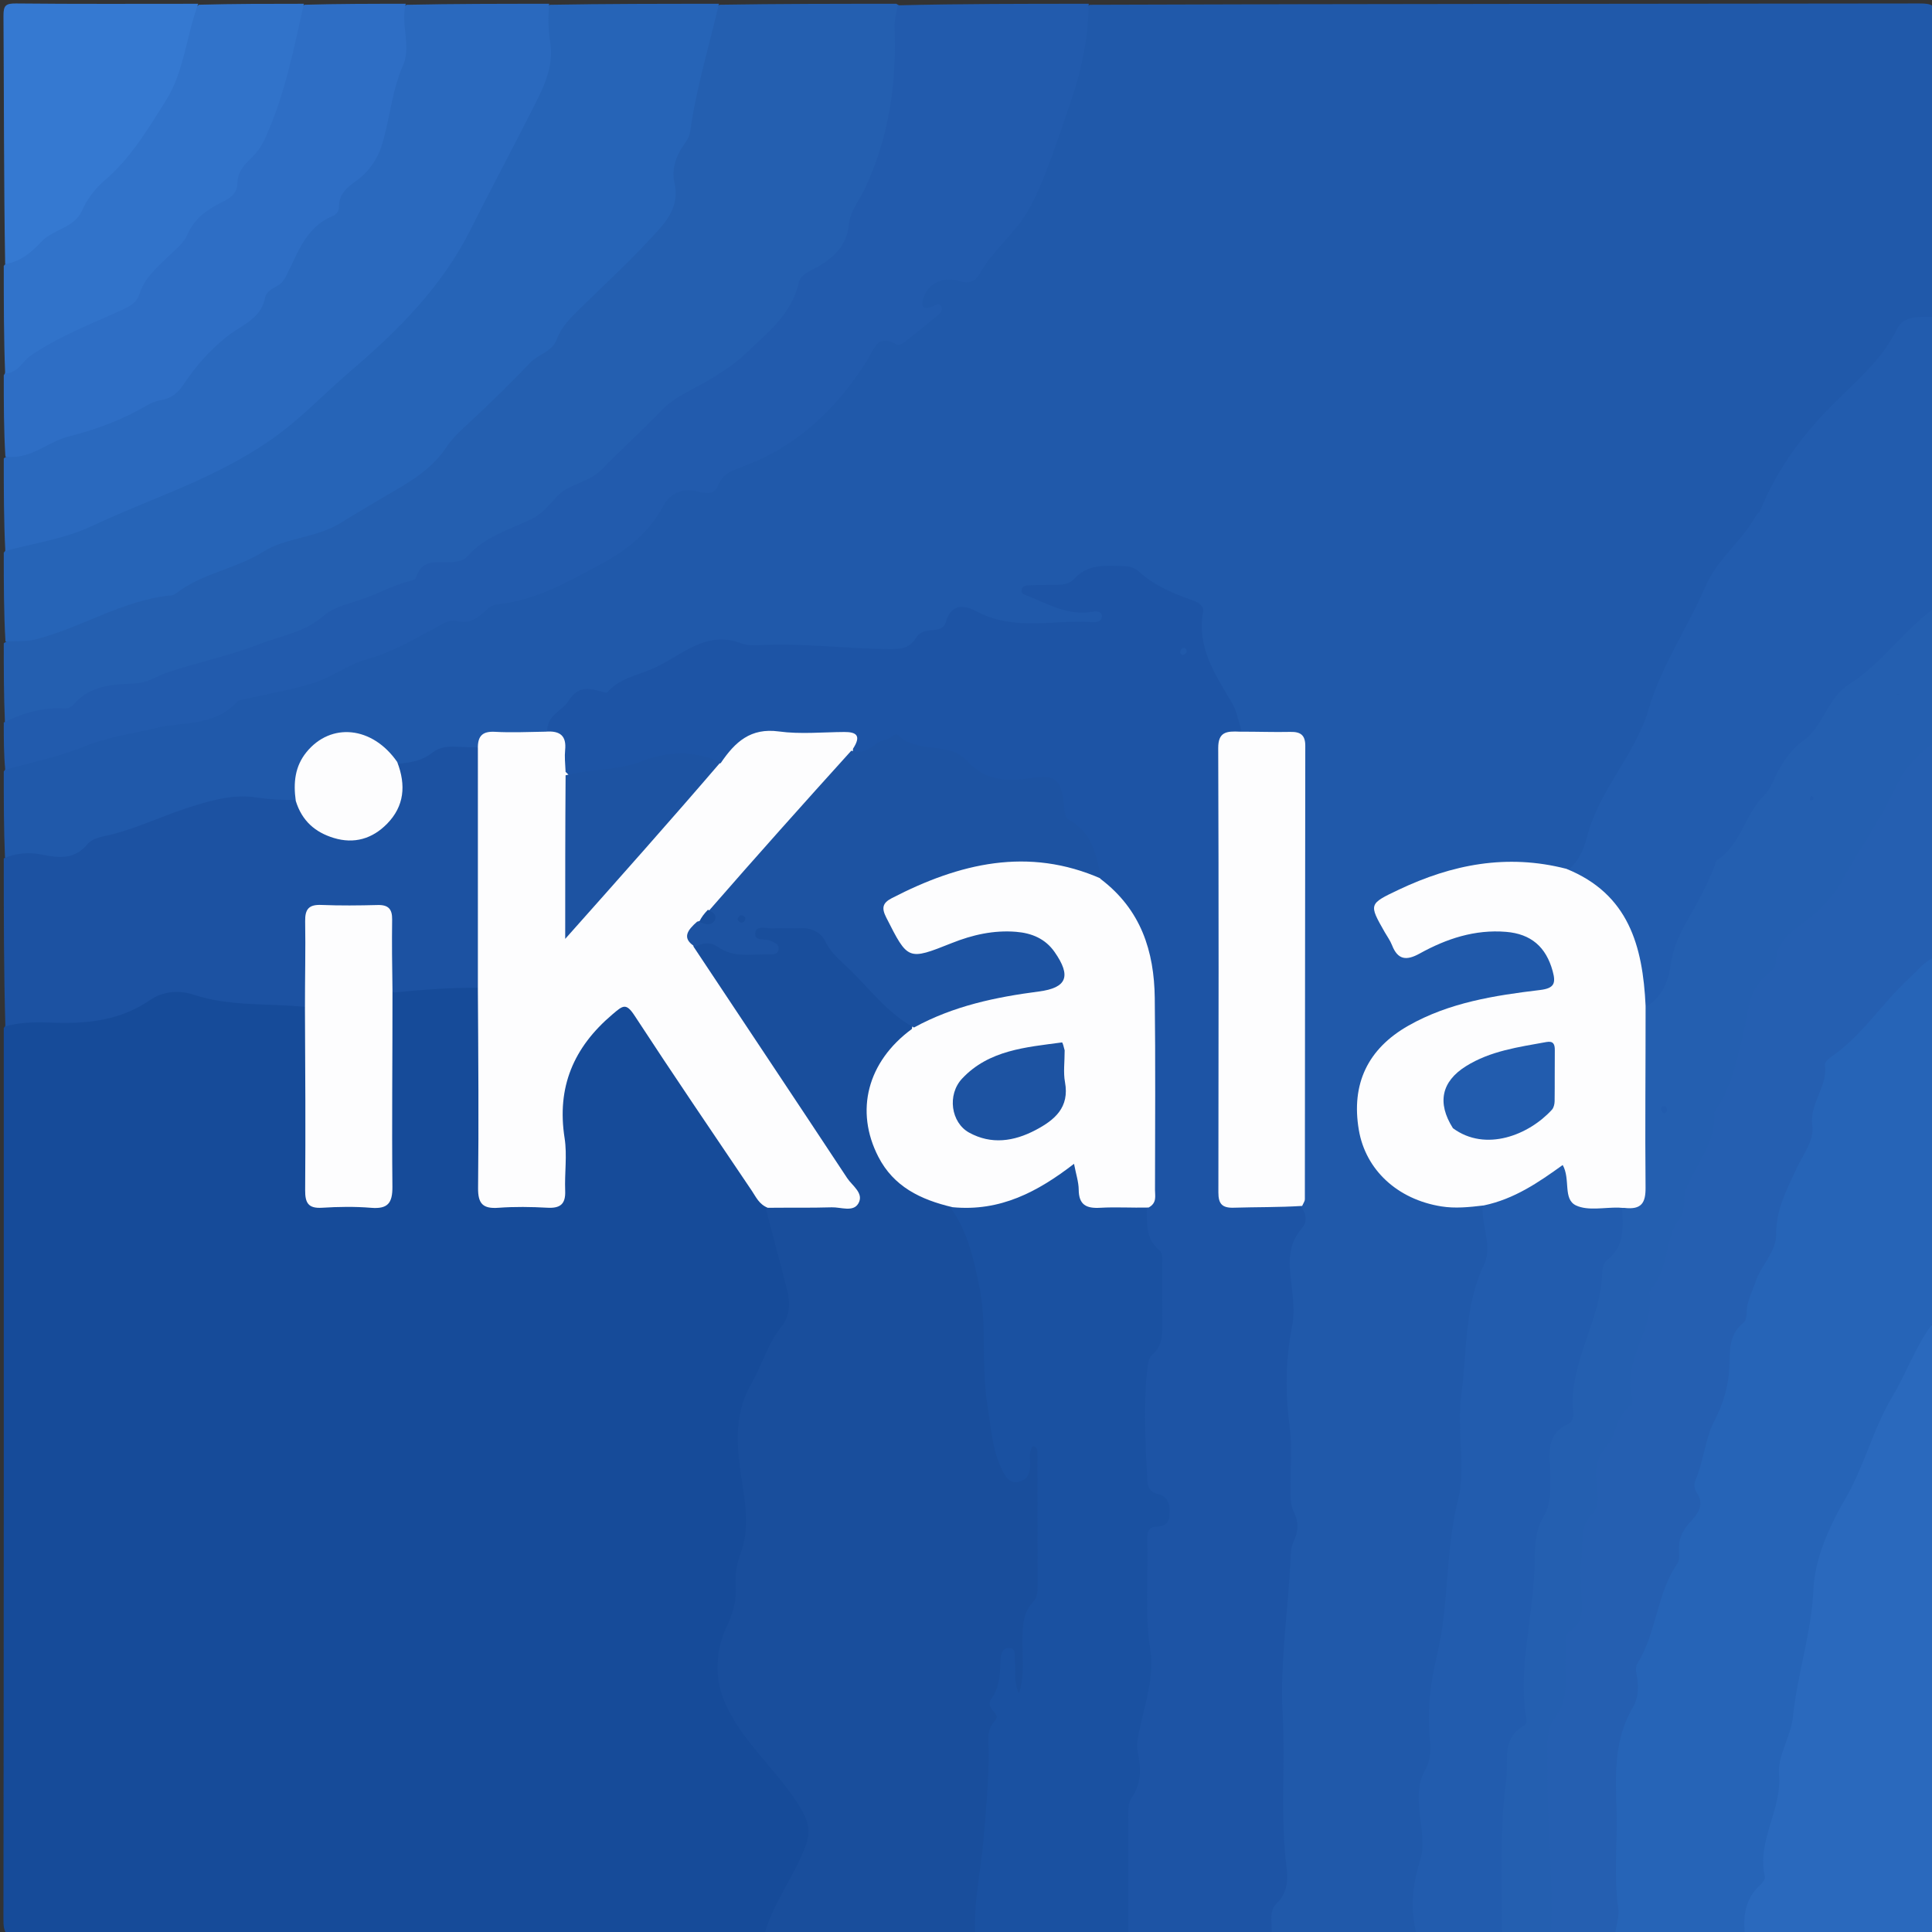<svg version="1.1" id="Layer_1" xmlns="http://www.w3.org/2000/svg" xmlns:xlink="http://www.w3.org/1999/xlink" x="0px" y="0px"
	 width="100%" viewBox="0 0 512 512" enable-background="new 0 0 512 512" xml:space="preserve">
<rect x="0" y="0" width="512" height="512" fill="#333333" stroke="none"/>
<path fill="#2059AA" opacity="1" stroke="none" 
	d="
M375.306,512.672 
	C362.646,513 350.292,513 337.469,513 
	C334.009,510.075 334.095,506.61 336.134,503.484 
	C338.397,500.014 338.746,496.423 338.441,492.532 
	C336.789,471.452 337.179,450.308 338.186,429.264 
	C338.549,421.68 338.726,413.706 340.828,406.141 
	C341.675,403.092 339.692,400.31 339.77,397.314 
	C340.04,387.003 338.95,376.741 338.66,366.451 
	C338.538,362.123 338.545,357.766 339.657,353.563 
	C341.151,347.912 340.091,342.273 339.544,336.719 
	C338.951,330.691 342.262,325.92 343.47,320.043 
	C343.826,281.224 343.58,242.866 343.597,204.509 
	C343.6,197.793 342.402,196.663 335.848,196.361 
	C334.023,196.277 332.196,196.247 329.977,195.83 
	C327.241,193.719 325.87,191.099 324.752,188.338 
	C324.064,186.638 323.603,184.705 322.399,183.407 
	C317.666,178.302 316.329,172.215 316.561,165.527 
	C316.621,163.775 315.822,162.398 314.153,161.48 
	C309.262,158.792 304.233,156.396 299.474,153.401 
	C296.077,151.263 291.632,151.508 288.091,153.965 
	C285.138,156.014 282.221,157.665 277.851,156.999 
	C281.264,160.315 284.913,159.446 288.27,159.765 
	C290.608,159.988 293.439,159.952 293.586,163.033 
	C293.738,166.228 291.122,167.062 288.426,167.157 
	C280.943,167.422 273.459,167.387 265.974,167.157 
	C263.364,167.077 261.257,165.643 258.963,164.711 
	C257.017,163.92 255.227,163.573 253.443,165.256 
	C245.556,172.698 236.23,175.926 225.465,174.109 
	C218.338,172.905 211.196,173.52 204.061,173.313 
	C200.416,173.206 196.746,173.486 193.243,172.018 
	C191.837,171.428 190.11,171.285 188.863,172.09 
	C184.28,175.047 179.049,176.771 174.203,179.052 
	C168.833,181.58 164.09,185.885 157.141,185.69 
	C152.148,185.55 148.74,190.233 145.718,194.743 
	C142.411,196.953 138.997,196.142 135.732,196.312 
	C133.046,196.452 130.372,196.4 128.06,198.918 
	C122.428,200.776 116.5,200.028 111.753,203.752 
	C110.688,204.587 108.864,204.094 107.012,203.636 
	C104.359,203.569 103.098,201.997 101.697,200.552 
	C98.179,196.921 93.917,195.348 88.998,196.919 
	C83.941,198.534 81.115,202.241 80.337,207.49 
	C80.071,209.287 80.116,211.174 78.465,212.902 
	C75.363,214.716 72.329,214.404 69.394,213.983 
	C62.246,212.956 55.721,214.888 49.056,217.198 
	C43.903,218.984 38.879,221.18 33.635,222.644 
	C29.292,223.857 24.905,224.697 21.623,228.176 
	C20.949,228.89 19.833,229.002 18.819,229.06 
	C13.017,229.391 7.29,228.875 1.317,227.274 
	C1,219.646 1,212.292 1,204.469 
	C2.901,201.523 5.526,200.462 8.419,199.355 
	C18.485,195.503 29.172,193.986 39.425,190.808 
	C43.76,189.465 48.876,189.969 53.539,188.748 
	C54.992,188.367 56.705,188.353 57.744,187.314 
	C62.681,182.377 69.278,181.983 75.504,180.607 
	C82.048,179.16 88.152,176.735 94.051,173.529 
	C98.349,171.194 103.263,170.279 107.718,168.013 
	C112.91,165.373 118.543,163.416 124.056,161.415 
	C134.847,157.499 146.185,154.516 156.225,148.649 
	C162.837,144.785 169.047,140.375 173.248,133.654 
	C175.56,129.955 178.743,127.352 183.52,127.837 
	C186.233,128.113 188.095,127.102 189.963,125.007 
	C192.912,121.702 197.365,120.397 201.308,118.953 
	C209.909,115.805 215.19,108.901 221.405,103.001 
	C224.58,99.985 227.076,96.447 228.779,92.415 
	C230.048,89.411 232.318,87.867 235.406,88.145 
	C238.003,88.378 239.846,87.318 241.82,86.007 
	C243.391,84.965 243.974,84.104 243.407,81.978 
	C241.807,75.976 246.682,70.662 252.88,71.594 
	C255.319,71.96 256.623,71.324 258.44,69.621 
	C263.575,64.808 267.321,58.993 271.262,53.316 
	C273.505,50.084 274.976,46.013 275.869,42.543 
	C278.504,32.3 284.266,23.089 285.196,12.253 
	C285.495,8.772 285.907,4.633 288.746,1.265 
	C362.229,1 435.457,1.026 508.686,0.918 
	C512.098,0.912 513.152,1.374 513.118,5.175 
	C512.893,31.136 513,57.1 513,83.531 
	C512.641,84.347 512.321,84.922 511.908,84.997 
	C504.884,86.261 502.39,92.096 499.407,97.388 
	C497.972,99.934 495.828,101.876 493.608,103.485 
	C486.639,108.535 480.802,114.436 477.333,122.438 
	C476.657,123.999 475.492,125.208 474.306,126.372 
	C471.689,128.941 469.888,131.764 468.518,135.366 
	C466.927,139.548 464.103,143.69 460.722,146.721 
	C456.167,150.804 454.298,156.313 451.427,161.258 
	C447.956,167.237 446.066,174.036 441.943,179.754 
	C439.579,183.033 439.898,187.37 438.41,191.106 
	C435.51,198.388 430.966,204.703 427.143,211.433 
	C426.123,213.227 425.658,215.044 425.037,216.921 
	C423.28,222.235 421.881,227.824 416.496,231.462 
	C414.179,232.379 412.234,231.97 410.264,231.551 
	C396.93,228.71 384.505,231.924 372.5,237.456 
	C367.187,239.904 366.72,241.047 368.422,244.72 
	C371.338,251.016 372.741,251.686 378.111,249.291 
	C384.878,246.273 391.821,244.196 399.37,244.792 
	C406.347,245.343 411.183,249.124 413.191,255.821 
	C414.731,260.959 413.368,263.327 408.051,264.295 
	C398.225,266.085 388.379,267.72 379,271.375 
	C367.735,275.763 362.191,283.632 362.317,295.349 
	C362.45,307.699 371.624,316.846 384.592,317.672 
	C387.682,317.869 390.987,317.072 393.998,319.621 
	C396.713,326.584 397.441,333.186 393.893,339.708 
	C392.15,342.914 392.459,346.504 392.003,349.945 
	C390.409,361.954 388.41,373.947 389.366,386.128 
	C390.186,396.573 386.669,406.504 385.932,416.767 
	C385.694,420.082 385.339,423.388 385.334,426.715 
	C385.329,430.066 384.334,433.221 383.74,436.46 
	C382.403,443.753 382.087,451.231 381.446,458.636 
	C381.044,463.282 380.887,467.818 379.195,472.315 
	C377.534,476.732 378.176,481.523 378.843,486.152 
	C379.373,489.838 379.402,493.414 377.865,496.924 
	C376.428,500.201 376.137,503.691 376.599,507.214 
	C376.842,509.07 377.146,510.863 375.306,512.672 
z"/>
<path fill="#164B99" opacity="1" stroke="none" 
	d="
M202.304,512.733 
	C136.398,513 70.797,512.958 5.195,513.11 
	C1.452,513.118 0.908,512.169 0.913,508.703 
	C1.026,430.115 1,351.526 1,272.469 
	C2.811,269.451 5.344,268.67 8.376,268.69 
	C12.372,268.717 16.373,268.754 20.368,268.613 
	C25.76,268.422 31.02,267.506 35.609,264.486 
	C41.609,260.538 48.07,259.81 54.731,261.868 
	C59.769,263.425 64.836,263.687 70.006,263.739 
	C73.856,263.777 77.626,264.435 81.554,266.267 
	C83.703,268.861 83.281,271.619 83.309,274.226 
	C83.432,285.695 83.322,297.165 83.373,308.635 
	C83.41,316.858 84.259,317.655 92.635,317.629 
	C93.133,317.627 93.632,317.629 94.131,317.616 
	C100.333,317.45 101.55,316.261 101.604,309.777 
	C101.705,297.809 101.575,285.84 101.672,273.872 
	C101.701,270.254 101.123,266.543 103.009,262.701 
	C110.564,259.066 118.098,259.102 126.164,260.557 
	C129.784,262.382 129.22,265.488 129.25,268.214 
	C129.403,281.872 129.284,295.531 129.325,309.189 
	C129.35,317.291 129.727,317.65 137.78,317.678 
	C147.492,317.712 147.655,317.554 147.681,308.047 
	C147.7,301.218 147.755,294.388 147.677,287.56 
	C147.63,283.493 148.636,280.085 151.836,277.36 
	C154.887,274.761 156.87,271.171 159.806,268.428 
	C164.688,263.867 167.1,264.053 170.961,269.658 
	C180.879,284.055 190.675,298.535 200.297,313.132 
	C201.488,314.94 202.664,316.758 204.183,318.826 
	C207.722,326.126 208.936,333.705 210.801,341.068 
	C211.987,345.748 210.971,350.186 208.244,354.381 
	C201.52,364.727 196.645,375.65 198.254,388.534 
	C198.609,391.379 199.661,394.021 199.966,396.794 
	C200.492,401.59 200.729,406.428 198.993,411.115 
	C198.006,413.776 197.229,416.507 197.334,419.394 
	C197.5,423.958 196.345,428.117 194.681,432.422 
	C191.021,441.888 192.818,451.027 199.567,458.443 
	C205.309,464.752 209.597,472.061 215.001,478.563 
	C217.177,481.181 217.857,484.429 216.627,487.508 
	C213.479,495.387 210.006,503.139 205.275,510.244 
	C204.601,511.257 203.518,511.751 202.304,512.733 
z"/>
<path fill="#1D54A5" opacity="1" stroke="none" 
	d="
M344.626,319.582 
	C346.381,321.775 346.394,323.948 345.02,325.498 
	C340.389,330.726 341.946,336.784 342.503,342.629 
	C342.791,345.642 342.997,348.525 342.408,351.527 
	C340.701,360.239 340.567,368.961 341.738,377.816 
	C342.453,383.222 341.957,388.788 341.999,394.282 
	C342.016,396.445 341.861,398.643 342.871,400.654 
	C344.161,403.225 344.133,405.73 342.906,408.334 
	C342.422,409.36 342.127,410.562 342.084,411.697 
	C341.541,425.93 339.129,440.041 339.912,454.377 
	C340.646,467.816 339.233,481.322 340.945,494.762 
	C341.387,498.231 341.187,501.652 338.286,504.469 
	C336.171,506.523 337.188,509.523 337,512.566 
	C324.646,513 312.292,513 299.469,513 
	C296.88,511.393 296.726,509.068 296.707,506.699 
	C296.636,498.042 296.603,489.385 296.733,480.728 
	C296.766,478.536 297.094,476.421 298.128,474.455 
	C299.158,472.495 299.932,470.335 299.476,468.205 
	C298.017,461.382 300.405,455.036 301.646,448.56 
	C302.278,445.266 303.004,441.968 302.494,438.662 
	C301.163,430.041 301.802,421.381 301.69,412.738 
	C301.638,408.742 301.488,404.705 305.143,401.778 
	C306.641,400.578 306.133,399.09 304.83,397.936 
	C303.421,396.689 302.228,395.302 302.018,393.371 
	C300.824,382.434 299.193,371.057 302.474,360.698 
	C304.92,352.977 305.621,345.635 305.617,337.89 
	C305.616,335.7 305.408,333.544 304.034,331.713 
	C301.516,328.358 301.442,324.637 302.402,320.331 
	C303.422,316.695 303.69,313.422 303.68,310.081 
	C303.636,295.323 303.617,280.564 303.673,265.805 
	C303.719,253.817 300.479,243.239 290.851,234.835 
	C288.802,229.258 287.924,223.517 282.963,219.955 
	C280.749,218.366 279.89,216.11 279.763,213.507 
	C279.578,209.731 277.448,208.277 273.87,208.361 
	C272.198,208.4 270.58,208.717 268.937,208.938 
	C264.708,209.506 260.927,209.231 257.631,205.592 
	C254.717,202.375 250.606,200.614 246.1,200.318 
	C243.767,200.166 241.482,199.909 239.359,198.803 
	C236.572,197.353 234.169,198.889 231.829,200.029 
	C229.598,201.116 227.52,201.789 225.072,199.833 
	C223.745,197.126 221.82,196.229 219.251,196.319 
	C217.607,196.377 215.944,196.439 214.31,196.285 
	C205.701,195.473 197.614,196.253 191.092,203.425 
	C182.566,202.279 174.816,202.573 166.791,205.516 
	C162.003,207.271 156.123,207.94 150.26,206.221 
	C148.331,205.058 147.863,203.491 147.847,201.812 
	C147.821,199.052 146.671,196.771 145.058,194.225 
	C144.66,189.52 148.915,188.506 150.606,185.82 
	C153.175,181.738 156.01,182.289 159.487,183.306 
	C159.959,183.444 160.743,183.681 160.923,183.473 
	C164.145,179.768 168.843,179.007 173.029,177.174 
	C180.555,173.878 186.937,166.84 196.494,170.498 
	C197.983,171.067 199.783,171.053 201.422,170.966 
	C212.912,170.36 224.331,171.955 235.798,172.021 
	C238.577,172.037 241.078,171.833 242.7,169.089 
	C243.613,167.546 245.263,167.074 247.013,166.988 
	C248.571,166.912 250.175,166.603 250.646,164.902 
	C252.035,159.89 255.551,160.276 258.867,162.053 
	C268.823,167.386 279.451,164.121 289.752,164.878 
	C290.733,164.95 291.993,164.561 292.023,163.394 
	C292.056,162.084 290.692,161.895 289.78,162.072 
	C283.339,163.319 277.987,160.205 272.409,157.929 
	C271.626,157.609 270.667,157.483 270.709,156.468 
	C270.75,155.487 271.644,155.154 272.503,155.119 
	C274.497,155.035 276.495,154.994 278.491,155.006 
	C280.691,155.02 283.146,155.102 284.624,153.447 
	C288.277,149.357 292.939,149.935 297.572,150.018 
	C299.106,150.045 300.533,150.315 301.729,151.396 
	C305.882,155.15 310.908,157.322 316.106,159.108 
	C317.727,159.665 319.097,160.607 318.816,162.19 
	C317.155,171.542 321.976,178.698 326.4,186.092 
	C327.652,188.185 328.115,190.748 328.968,193.464 
	C325.421,197.874 325.308,202.745 325.321,207.804 
	C325.408,241.258 325.349,274.713 325.377,308.167 
	C325.384,316.88 326.079,317.456 334.741,317.678 
	C337.982,317.761 341.446,316.883 344.626,319.582 
z"/>
<path fill="#194E9C" opacity="1" stroke="none" 
	d="
M202.469,513 
	C204.677,504.738 210.09,497.817 213.286,489.762 
	C215.202,484.931 214.117,482.131 211.309,477.78 
	C205.196,468.309 196.013,460.924 191.796,450.443 
	C189.366,444.404 189.646,437.291 192.593,431.025 
	C194.275,427.447 195.296,423.929 195.012,420.001 
	C194.806,417.145 195.253,414.376 196.258,411.677 
	C198.475,405.721 197.765,399.91 196.784,393.648 
	C195.397,384.798 194.076,375.487 199.012,366.9 
	C201.898,361.881 203.409,356.164 207.125,351.517 
	C209.301,348.796 209.495,345.332 208.63,341.965 
	C206.823,334.929 204.921,327.918 203.027,320.516 
	C203.887,317.697 206.059,317.902 208,317.81 
	C212.142,317.613 216.292,317.771 220.439,317.7 
	C223.819,317.642 224.655,316.337 222.729,313.402 
	C218.364,306.749 214.077,300.038 209.469,293.557 
	C201.01,281.66 193.208,269.328 185.035,257.243 
	C183.839,255.476 182.491,253.699 182.916,250.969 
	C185.148,247.13 188.235,247.429 191.275,248.889 
	C193.889,250.144 196.465,250.932 199.381,250.567 
	C197.553,245.591 198.39,244.174 203.447,243.812 
	C206.435,243.599 209.433,243.772 212.427,243.778 
	C215.474,243.785 218.014,244.857 219.846,247.221 
	C225.666,254.732 232.719,261.061 239.343,267.803 
	C240.265,268.742 241.256,269.668 241.914,271.284 
	C242.46,274.336 240.77,276.059 239.05,277.613 
	C226.959,288.532 231.157,311.724 248.149,316.422 
	C249.91,316.909 251.639,317.563 253.152,319.297 
	C256.371,322.258 256.786,326.197 258.473,329.457 
	C263.597,339.357 261.456,349.892 262.593,360.146 
	C263.34,366.887 264.413,373.587 264.626,380.388 
	C264.663,381.555 265.088,382.718 265.77,383.656 
	C266.81,385.085 266.909,387.711 268.934,387.783 
	C271.145,387.862 270.523,385.313 271.12,383.906 
	C271.673,382.601 272.481,381.475 273.986,381.505 
	C275.726,381.539 276.599,382.775 276.948,384.376 
	C277.232,385.682 277.286,387.017 277.294,388.349 
	C277.361,398.499 277.35,408.649 277.302,418.8 
	C277.287,421.844 276.868,424.654 274.94,427.245 
	C272.938,429.934 273.401,433.28 273.346,436.429 
	C273.296,439.257 273.401,442.088 273.179,444.912 
	C273.017,446.977 272.691,449.255 270.188,449.411 
	C267.583,449.573 267.091,447.409 266.995,445.418 
	C265.33,456.067 264.743,466.949 263.992,477.85 
	C263.279,488.2 263.052,498.76 260.294,508.937 
	C259.937,510.253 259.635,511.505 258.281,512.711 
	C239.646,513 221.292,513 202.469,513 
z"/>
<path fill="#2664B7" opacity="1" stroke="none" 
	d="
M462.28,512.712 
	C450.979,513 439.958,513 428.469,513 
	C425.349,508.303 425.901,503.045 426.099,498.096 
	C426.292,493.274 426.54,488.557 425.972,483.72 
	C425.354,478.453 426.009,473.163 426.603,467.841 
	C427.335,461.283 430.067,455.053 430.684,448.926 
	C431.774,438.086 436.397,428.568 439.652,418.708 
	C441.566,412.913 441.387,405.739 446.572,401.047 
	C447.037,400.626 447.451,399.786 447.277,399.231 
	C444.859,391.527 451.018,385.34 450.965,378.069 
	C450.958,377.052 451.243,375.979 451.91,375.272 
	C456.527,370.381 455.733,364.208 456.017,358.299 
	C456.081,356.967 455.768,355.465 456.548,354.398 
	C462.106,346.793 461.956,336.704 467.606,329.156 
	C468.002,328.627 468.365,327.949 468.314,327.312 
	C467.587,318.061 473.546,311.042 476.42,303.001 
	C477.155,300.946 477.499,298.876 477.904,296.754 
	C479.587,287.944 480.886,279.337 489.39,273.255 
	C495.006,269.238 499.011,262.829 504.054,257.803 
	C506.274,255.59 508.319,252.448 512.681,253.758 
	C513,285.688 513,317.375 513,349.531 
	C510.305,352.472 511.623,356.197 509.974,359.257 
	C507.564,363.73 505.193,368.314 502.868,372.855 
	C498.56,381.269 495.304,390.141 491.155,398.632 
	C486.297,408.574 481.417,419.067 482.251,430.843 
	C482.466,433.874 481.979,436.97 480.916,439.686 
	C477.128,449.365 478.09,460.1 473.844,469.698 
	C472.319,473.144 473.377,477.266 472.78,481.075 
	C471.924,486.542 468.2,491.514 469.915,497.432 
	C470.04,497.861 469.865,498.505 469.555,498.857 
	C466.087,502.799 465.077,507.999 462.28,512.712 
z"/>
<path fill="#245FB0" opacity="1" stroke="none" 
	d="
M1.299,191.253 
	C1,184.312 1,177.625 1,170.469 
	C6.021,167.06 11.635,165.674 17.132,164.074 
	C23.043,162.352 28.851,160.475 34.227,157.42 
	C35.235,156.847 36.254,156.207 37.429,156.066 
	C48.323,154.754 57.477,148.973 67.221,144.657 
	C70.524,143.193 73.819,141.309 77.481,140.924 
	C83.858,140.254 88.772,136.31 94.281,133.745 
	C99.665,131.239 104.139,127.166 109.254,124.159 
	C111.594,122.783 113.459,120.908 115.172,118.856 
	C123.586,108.774 133.423,100.135 142.955,91.171 
	C147.156,87.22 149.985,82.028 154.15,77.897 
	C159.339,72.75 164.782,67.854 169.767,62.5 
	C173.629,58.351 177.675,54.448 176.248,47.775 
	C175.803,45.695 176.561,43.125 177.459,40.972 
	C182.011,30.055 183.636,18.347 186.665,7.021 
	C187.317,4.586 188.249,2.711 190.72,1.253 
	C206.354,1 221.708,1 237.531,1 
	C238.422,1.511 239.134,1.965 239.129,2.607 
	C239.058,11.374 240.211,20.177 238.235,28.893 
	C237.245,33.257 235.692,37.496 235.199,41.964 
	C234.952,44.2 233.787,45.975 232.889,47.935 
	C230.829,52.435 228.046,56.611 226.984,61.577 
	C225.821,67.017 221.894,70.38 217.426,73.128 
	C215.814,74.12 214.05,75.048 213.709,76.923 
	C212.929,81.211 209.992,83.878 207.04,86.562 
	C205.648,87.828 204.758,89.353 203.866,90.972 
	C202.23,93.943 199.7,96.067 196.793,97.799 
	C188.765,102.582 180.402,106.882 173.754,113.676 
	C170.501,117 167.126,120.206 164.002,123.655 
	C160.685,127.317 155.402,128.478 152.217,131.71 
	C144.203,139.84 132.783,142.383 124.535,149.874 
	C124.044,150.32 123.429,150.677 122.769,150.767 
	C112.071,152.231 103.671,159.106 94.04,163.095 
	C82.461,167.891 71.08,173.484 59.011,176.583 
	C48.35,179.321 37.936,182.95 27.232,185.594 
	C20.478,187.262 13.842,190.291 6.789,191.644 
	C4.974,191.993 3.305,192.819 1.299,191.253 
z"/>
<path fill="#225BAD" opacity="1" stroke="none" 
	d="
M1,191.463 
	C6.217,188.889 11.535,187.355 17.271,187.772 
	C17.985,187.823 18.982,187.32 19.459,186.75 
	C23.753,181.619 29.847,181.372 35.685,181.141 
	C39.105,181.005 41.532,179.152 44.441,178.174 
	C52.379,175.509 60.685,173.849 68.45,170.788 
	C74.282,168.488 80.708,167.699 85.868,163.107 
	C88.446,160.812 92.887,159.89 96.43,158.621 
	C100.293,157.238 103.958,155.245 107.94,154.163 
	C108.736,153.947 110.019,153.719 110.172,153.219 
	C111.947,147.409 116.784,149.394 120.675,148.874 
	C121.768,148.727 123.114,148.308 123.785,147.531 
	C128.274,142.332 134.686,140.449 140.557,137.705 
	C143.437,136.358 145.348,134.098 147.276,131.893 
	C150.591,128.1 155.989,128.009 159.436,124.445 
	C164.61,119.096 170.18,114.129 175.319,108.749 
	C177.807,106.144 180.83,104.564 183.862,102.937 
	C188.819,100.276 194.052,97.156 197.727,93.605 
	C203.102,88.411 209.805,83.34 211.618,75.075 
	C212.082,72.961 214.039,72.136 215.854,71.163 
	C220.528,68.657 224.416,65.321 224.943,59.597 
	C225.282,55.913 227.684,53.191 229.142,50.101 
	C235.588,36.445 237.653,22.12 237.053,7.219 
	C236.981,5.432 237.555,3.619 237.915,1.409 
	C254.688,1 271.375,1 288.531,1 
	C288.395,9.719 286.761,18.108 283.905,26.5 
	C282.132,31.709 280.306,37.213 278.417,42.288 
	C276.697,46.909 274.8,51.997 271.981,56.585 
	C268.408,62.399 263.009,66.509 259.769,72.327 
	C258.298,74.966 256.504,75.208 253.965,74.423 
	C249.745,73.119 245.578,75.344 244.597,79.453 
	C243.994,81.976 245.452,81.892 247.18,81.189 
	C247.917,80.89 248.788,80.163 249.383,81.135 
	C250.024,82.182 249.244,83.001 248.444,83.65 
	C245.485,86.051 242.532,88.461 239.527,90.804 
	C239.048,91.177 238.096,91.587 237.731,91.367 
	C232.443,88.192 231.753,92.458 229.675,95.727 
	C221.697,108.275 211.367,118.249 197.097,123.547 
	C194.348,124.568 191.51,125.43 190.258,128.778 
	C189.421,131.02 187.185,130.84 185.073,130.292 
	C181.02,129.24 177.626,130.546 175.715,134.176 
	C171.969,141.291 165.734,146.042 159.153,149.556 
	C150.637,154.104 142.03,159.115 132.016,160.108 
	C130.618,160.247 129.538,161.015 128.56,161.954 
	C126.424,164.002 124.096,165.406 120.939,164.577 
	C119.166,164.111 117.721,165.146 116.257,165.913 
	C110.071,169.155 104.253,172.794 97.223,174.699 
	C92.44,175.996 87.866,179.536 82.852,181.084 
	C76.929,182.912 70.753,183.92 64.69,185.303 
	C64.057,185.447 63.247,185.529 62.865,185.953 
	C56.893,192.569 48.641,191.165 41.13,192.97 
	C34.9,194.468 28.326,195.349 22.184,197.874 
	C15.651,200.56 8.595,201.975 1.384,203.973 
	C1,199.975 1,195.951 1,191.463 
z"/>
<path fill="#2664B7" opacity="1" stroke="none" 
	d="
M190.531,1 
	C187.928,12.167 184.522,23.254 182.923,34.771 
	C182.731,36.158 182.043,37.24 181.254,38.33 
	C179.101,41.302 177.945,45.067 178.699,48.251 
	C180.303,55.02 176.28,59.052 172.559,63.074 
	C166.583,69.534 160.102,75.53 153.798,81.684 
	C151.285,84.138 148.777,86.589 147.525,89.964 
	C146.292,93.289 142.69,93.826 140.512,96.106 
	C135.032,101.843 129.35,107.401 123.516,112.779 
	C121.541,114.599 119.692,116.401 118.207,118.636 
	C113.57,125.611 106.109,129.001 99.302,133.142 
	C96.381,134.919 93.279,136.665 90.481,138.458 
	C83.952,142.641 75.924,142.312 69.681,146.251 
	C62.392,150.851 53.513,151.874 46.682,157.252 
	C46.31,157.545 45.783,157.744 45.309,157.79 
	C32.442,159.042 21.562,166.387 9.309,169.476 
	C6.942,170.073 4.367,169.847 1.444,170 
	C1,162.312 1,154.625 1,146.469 
	C3.998,142.384 8.534,141.5 12.579,140.725 
	C20.209,139.262 26.894,135.521 33.792,132.564 
	C41.075,129.442 48.578,126.8 55.739,123.235 
	C68.46,116.902 79.029,108.104 89.331,98.576 
	C94.416,93.873 99.689,89.345 104.58,84.425 
	C110.684,78.287 116.294,71.752 120.37,64.016 
	C126.48,52.417 132.533,40.773 138.339,29.038 
	C141.442,22.765 145.273,16.003 143.042,8.139 
	C142.329,5.629 143.152,3.177 145.737,1.264 
	C160.688,1 175.375,1 190.531,1 
z"/>
<path fill="#1A51A1" opacity="1" stroke="none" 
	d="
M258.469,513 
	C257.92,504.69 259.821,496.558 260.555,488.321 
	C261.248,480.545 261.927,472.808 262.039,465.001 
	C262.084,461.938 261.128,458.635 263.72,455.972 
	C264.626,455.041 263.912,454.159 263.193,453.396 
	C262.306,452.456 261.91,451.266 262.689,450.215 
	C264.924,447.197 265.034,443.752 265.124,440.229 
	C265.161,438.764 265.435,436.808 267.24,436.749 
	C269.48,436.675 268.818,438.824 268.972,440.17 
	C269.26,442.69 268.505,445.341 270.037,448.831 
	C271.663,443.52 270.872,439.106 270.95,434.788 
	C271.018,431.07 270.995,427.456 273.806,424.524 
	C274.769,423.519 274.971,422.153 274.97,420.794 
	C274.965,408.812 274.956,396.829 274.925,384.847 
	C274.923,384.224 274.886,383.505 273.725,383.187 
	C272.488,384.842 273.121,386.867 272.995,388.704 
	C272.853,390.776 272.069,392.23 269.949,392.686 
	C267.713,393.167 266.766,391.856 265.816,390.028 
	C262.919,384.456 262.651,378.458 261.677,372.4 
	C259.946,361.636 261.663,350.628 259.415,340.293 
	C258.003,333.805 256.514,326.478 252.088,320.323 
	C252.792,318.116 254.471,317.839 256.156,317.826 
	C264.66,317.761 271.959,314.348 278.947,309.903 
	C284.016,306.68 285.721,307.218 287.618,312.948 
	C288.741,316.339 290.685,317.661 294.192,317.742 
	C297.398,317.816 300.924,316.738 303.854,319.79 
	C303.967,324.141 303.541,328.166 307.118,331.207 
	C308.304,332.215 307.983,334.002 307.989,335.491 
	C308.008,340.315 307.959,345.14 308.013,349.964 
	C308.051,353.309 308.256,356.595 305.273,359.114 
	C304.517,359.752 304.248,361.192 304.114,362.307 
	C302.919,372.223 303.524,382.15 304.039,392.076 
	C304.133,393.886 304.713,395.421 306.641,395.861 
	C309.578,396.532 310.064,398.578 309.979,401.139 
	C309.896,403.65 308.729,404.514 306.213,404.605 
	C304.01,404.684 303.991,406.815 304.044,408.462 
	C304.348,417.918 303.296,427.39 304.81,436.84 
	C305.996,444.244 303.468,451.314 301.973,458.439 
	C301.561,460.405 301.1,462.23 301.521,464.301 
	C302.359,468.425 302.572,472.523 299.976,476.295 
	C298.799,478.006 299.002,480.12 299.002,482.118 
	C299.001,492.1 299.001,502.081 299,512.531 
	C285.646,513 272.292,513 258.469,513 
z"/>
<path fill="#255FB1" opacity="1" stroke="none" 
	d="
M513,253.531 
	C509.898,254.775 508.096,257.314 505.918,259.306 
	C498.632,265.969 493.381,274.665 485.012,280.267 
	C484.372,280.695 483.541,281.64 483.625,282.228 
	C484.444,287.984 479.44,292.382 480.277,298.357 
	C480.821,302.237 477.892,305.837 476.232,309.427 
	C473.593,315.138 470.612,320.473 470.686,327.278 
	C470.734,331.673 466.666,335.347 465.208,339.783 
	C464.337,342.434 462.904,344.857 462.878,347.786 
	C462.87,348.741 462.67,350.083 462.036,350.578 
	C458.256,353.529 458.428,357.671 458.308,361.773 
	C458.153,367.071 456.841,371.717 454.264,376.682 
	C451.86,381.312 451.486,387.32 449.245,392.459 
	C448.9,393.25 449.024,394.64 449.518,395.337 
	C451.848,398.622 450.029,401.139 447.963,403.307 
	C445.716,405.666 444.713,408.215 444.956,411.407 
	C445.03,412.377 445.045,413.6 444.541,414.328 
	C438.997,422.333 439.074,432.565 433.993,440.73 
	C433.187,442.025 433.66,443.312 433.866,444.605 
	C434.299,447.328 434.083,450.217 432.768,452.41 
	C427.668,460.912 428.101,470.539 428.393,479.536 
	C428.676,488.273 427.605,497.058 428.862,505.788 
	C429.157,507.838 428.359,510.044 428.032,512.589 
	C422.645,513 417.29,513 411.468,513 
	C409.267,511.651 408.685,509.803 408.765,507.702 
	C409.269,494.54 407.427,481.436 407.75,468.287 
	C407.904,462.017 407.919,455.69 411.84,450.109 
	C413.489,447.762 412.585,444.583 412.677,441.771 
	C412.833,437.001 412.089,432.106 415.881,428.092 
	C417.151,426.749 416.668,424.584 416.685,422.762 
	C416.742,416.773 415.941,410.613 417.894,404.896 
	C419.885,399.068 420.697,393.172 421.451,387.135 
	C422.047,382.369 425.423,378.495 427.595,374.282 
	C428.87,371.81 429.832,369.632 429.778,366.892 
	C429.698,362.844 430.26,358.924 432.666,355.481 
	C434.007,353.561 433.727,351.329 433.72,349.184 
	C433.706,345.092 434.246,341.204 437.156,338.021 
	C437.49,337.656 437.858,337.205 437.894,336.733 
	C438.309,331.328 441.615,326.835 442.851,321.877 
	C444.642,314.695 448.378,308.442 450.542,301.652 
	C452.272,296.224 454.22,290.781 456.012,285.365 
	C458.368,278.246 460.472,271.172 461.172,263.697 
	C461.282,262.524 462.051,261.552 462.903,260.721 
	C465.911,257.788 468.45,254.702 469.329,250.309 
	C469.891,247.495 472.563,245.636 474.712,243.922 
	C484.153,236.391 489.708,226.131 495.345,215.826 
	C498.827,209.46 502.341,203.034 507.951,198.115 
	C509.28,196.949 510.463,195.941 512.667,196.763 
	C513,215.688 513,234.375 513,253.531 
z"/>
<path fill="#225CAE" opacity="1" stroke="none" 
	d="
M415.483,230.669 
	C418.413,228.24 419.789,224.919 420.552,221.888 
	C423.695,209.409 433.331,200.112 436.889,187.991 
	C440.309,176.34 447.201,166.421 451.923,155.472 
	C455.097,148.114 461.572,143.502 465.298,136.764 
	C465.611,136.198 466.273,135.802 466.509,135.22 
	C470.959,124.222 478.021,114.806 486.258,106.653 
	C492.397,100.577 498.85,95.149 502.753,87.17 
	C504.496,83.606 508.607,83.91 512.574,84 
	C513,109.354 513,134.708 513,160.531 
	C509.051,168.244 503.01,173.717 496.883,178.909 
	C492.044,183.011 486.873,186.593 484.204,192.621 
	C483.935,193.23 483.656,193.895 483.137,194.294 
	C476.259,199.581 472.948,207.671 467.528,214.1 
	C466.438,215.393 465.747,216.897 465.164,218.464 
	C464.408,220.501 463.653,222.67 462.087,224.126 
	C454.024,231.625 451.357,242.263 446.271,251.455 
	C444.046,255.476 444.504,260.83 441.359,264.832 
	C439.938,266.641 438.732,268.283 435.796,267.559 
	C432.878,264.348 433.515,260.455 432.824,256.954 
	C430.952,247.459 427.534,239.093 418.393,234.279 
	C417.048,233.571 415.847,232.674 415.483,230.669 
z"/>
<path fill="#245FB0" opacity="1" stroke="none" 
	d="
M435.756,267.193 
	C440.286,264.452 442.17,260.2 442.714,255.917 
	C443.308,251.242 445.18,247.33 447.413,243.487 
	C450.004,239.026 452.443,234.516 454.287,229.695 
	C454.524,229.075 454.645,228.217 455.111,227.909 
	C461.335,223.795 462.384,215.957 467.366,210.954 
	C468.282,210.034 469.073,208.887 469.604,207.702 
	C471.589,203.268 473.949,199.136 477.977,196.214 
	C483.303,192.351 484.199,185.034 490.003,181.37 
	C498.571,175.961 504.28,167.241 512.684,161.106 
	C513,172.688 513,184.375 513,196.531 
	C508.427,199.592 504.601,203.837 502.709,207.968 
	C498.6,216.936 492.799,224.83 488.162,233.418 
	C485.89,237.627 482.008,241.503 477.844,244.64 
	C474.476,247.178 470.746,249.629 470.708,254.718 
	C470.7,255.726 469.925,257.082 469.081,257.672 
	C462.85,262.031 463.362,268.882 461.73,275.208 
	C460.174,281.24 458.803,287.575 455.482,293.095 
	C455.057,293.802 454.289,294.548 454.32,295.247 
	C454.661,303.021 449.363,308.602 446.779,315.23 
	C445.902,317.48 446.784,320.749 445.448,322.425 
	C440.893,328.142 442.48,336.241 437.479,341.629 
	C437.263,341.861 437.025,342.248 437.069,342.519 
	C438.627,352.212 429.993,360.205 432.47,370.059 
	C432.661,370.82 432.753,372.202 432.381,372.418 
	C428.125,374.893 428.584,380.188 425.584,383.451 
	C422.812,386.465 422.611,390.479 423.229,394.288 
	C423.708,397.244 423.642,399.336 421.351,401.878 
	C418.792,404.717 419.535,409.112 419.079,412.848 
	C418.739,415.636 418.967,418.499 419.01,421.328 
	C419.07,425.32 420.442,429.485 415.856,432.394 
	C414.226,433.427 415.189,436.154 414.988,438.114 
	C414.386,443.975 416.421,449.956 411.798,455.606 
	C409.581,458.316 410.126,463.586 410.068,467.706 
	C409.862,482.498 411.726,497.253 411,512.531 
	C406.975,513 402.951,513 398.463,513 
	C395.88,511.395 395.761,509.071 395.705,506.704 
	C395.348,491.726 395.792,476.787 397.847,461.924 
	C397.984,460.936 397.857,459.749 398.544,459.054 
	C402.578,454.975 401.504,449.84 401.677,444.93 
	C402.125,432.167 404.341,419.553 404.951,406.802 
	C404.967,406.471 404.976,406.102 405.133,405.826 
	C409.008,398.995 408.089,391.372 408.694,384.015 
	C408.937,381.065 409.578,378.499 412.135,376.639 
	C413.855,375.389 414.509,373.465 414.567,371.381 
	C414.8,362.943 417.264,355.061 420.519,347.379 
	C421.451,345.181 421.639,342.871 421.707,340.538 
	C421.813,336.937 422.68,333.603 425.243,330.938 
	C428.287,327.772 427.098,323.259 429.166,319.336 
	C432.838,316.981 433.686,313.883 433.666,310.131 
	C433.601,298.389 433.56,286.645 433.696,274.903 
	C433.725,272.329 433.198,269.539 435.756,267.193 
z"/>
<path fill="#2A69BE" opacity="1" stroke="none" 
	d="
M145.531,1 
	C145.259,4.434 145.246,7.796 145.822,11.336 
	C146.953,18.295 143.339,24.5 140.48,30.164 
	C135.333,40.356 129.895,50.449 124.788,60.671 
	C117.19,75.88 105.665,87.439 92.95,98.3 
	C86.035,104.208 79.773,110.921 72.305,116.19 
	C63.589,122.339 53.993,126.819 44.147,130.909 
	C37.476,133.68 30.765,136.408 24.191,139.481 
	C17.237,142.731 9.311,143.903 1.405,145.992 
	C1,137.979 1,129.958 1,121.469 
	C6.683,117.572 12.727,114.993 19.066,113.024 
	C24.527,111.327 29.626,108.625 35.075,106.894 
	C44.237,103.982 50.02,97.076 55.61,89.895 
	C56.019,89.37 56.411,88.691 56.987,88.475 
	C64.313,85.729 67.35,78.607 72.213,73.395 
	C74.519,70.922 75.713,67.45 77.582,64.524 
	C79.738,61.148 81.808,57.745 85.467,55.724 
	C86.043,55.406 85.662,55.997 85.851,55.453 
	C88.272,48.485 96.714,45.567 98.271,38.587 
	C100.461,28.772 105.256,19.504 104.822,9.113 
	C104.703,6.26 104.68,3.388 107.736,1.265 
	C120.354,1 132.708,1 145.531,1 
z"/>
<path fill="#1C52A2" opacity="1" stroke="none" 
	d="
M127.013,261.791 
	C119.329,261.686 112.149,262.282 104.537,263.002 
	C101.743,262.046 101.891,259.898 101.758,257.936 
	C101.566,255.112 101.68,252.278 101.627,249.449 
	C101.605,248.285 101.779,247.048 101.326,245.982 
	C98.721,239.848 93.287,243.046 89.065,242.475 
	C85.817,242.035 83.596,243.627 83.441,247.243 
	C83.25,251.736 83.477,256.234 83.281,260.725 
	C83.188,262.835 83.543,265.137 81.131,266.857 
	C70.94,265.823 60.9,266.784 51.317,263.608 
	C47.311,262.281 43.089,262.76 39.804,265.009 
	C31.939,270.397 23.285,271.362 14.183,271.021 
	C10.048,270.866 5.891,270.791 1.42,271.966 
	C1,257.312 1,242.625 1,227.469 
	C4.394,226.006 7.768,225.783 11.302,226.513 
	C15.554,227.392 19.731,227.833 23.113,223.784 
	C24.691,221.895 27.526,221.687 29.942,221.059 
	C36.779,219.282 43.166,216.187 49.855,214.042 
	C55.623,212.192 61.635,210.389 67.833,211.323 
	C70.976,211.797 74.08,211.997 77.69,211.991 
	C80.17,211.944 80.832,213.62 81.867,214.865 
	C85.979,219.814 91.048,221.626 95.772,219.888 
	C101.937,217.62 104.745,213.153 104.397,205.99 
	C104.34,204.8 104.291,203.693 105.231,202.425 
	C108.795,202.131 111.822,201.635 114.662,199.412 
	C117.864,196.905 121.974,198.261 126.125,198.008 
	C129.11,198.97 129.193,201.252 129.223,203.388 
	C129.473,221.126 129.464,238.864 129.23,256.602 
	C129.206,258.41 129.119,260.293 127.013,261.791 
z"/>
<path fill="#225CAE" opacity="1" stroke="none" 
	d="
M429.859,319.797 
	C430.11,325.156 430.674,330.227 425.957,333.864 
	C425.155,334.483 424.611,335.93 424.596,337.003 
	C424.424,349.915 415.623,361.041 416.923,374.247 
	C417.039,375.424 416.734,376.834 415.633,377.338 
	C408.89,380.426 410.955,386.576 410.851,391.699 
	C410.779,395.251 411.013,398.668 409.099,401.822 
	C406.443,406.201 406.793,411.22 406.634,415.944 
	C406.203,428.69 402.523,441.23 404.272,454.091 
	C404.432,455.267 404.866,456.778 403.804,457.368 
	C397.779,460.712 399.855,466.821 399.183,471.67 
	C397.327,485.049 398.053,498.584 398,512.531 
	C390.646,513 383.292,513 375.469,513 
	C373.763,506.205 374.171,499.772 376.37,492.971 
	C377.847,488.405 376.225,482.838 376.003,477.719 
	C375.872,474.703 376.085,471.812 377.683,469.059 
	C379.046,466.71 379.258,463.954 378.97,461.287 
	C378.162,453.815 379.051,445.886 380.697,439.23 
	C384.107,425.441 382.925,411.3 386.38,397.553 
	C388.584,388.781 385.962,378.903 387.243,369.765 
	C388.857,358.262 387.971,346.264 393.207,335.327 
	C395.514,330.508 392.811,325.504 392.922,320.114 
	C392.93,317.561 394.544,316.915 396.09,316.374 
	C400.648,314.781 404.695,312.271 408.756,309.727 
	C413.721,306.617 415.748,307.321 417.381,312.814 
	C418.378,316.17 420.26,317.743 423.766,317.744 
	C425.843,317.744 428.136,317.467 429.859,319.797 
z"/>
<path fill="#2A69BD" opacity="1" stroke="none" 
	d="
M462.469,513 
	C461.821,507.881 462.468,503.064 466.636,499.399 
	C467.202,498.9 467.848,497.882 467.707,497.281 
	C465.483,487.823 472.293,479.699 471.447,470.184 
	C471.016,465.336 474.622,460.265 475.162,454.901 
	C476.302,443.58 480.08,432.785 480.583,421.16 
	C480.937,412.988 484.827,404.393 489.072,397.115 
	C494.124,388.453 496.357,378.683 501.457,370.182 
	C505.364,363.671 507.758,356.347 512.653,350.094 
	C513,403.058 512.977,456.116 513.063,509.173 
	C513.068,512.087 512.677,513.15 509.341,513.101 
	C493.876,512.873 478.406,513 462.469,513 
z"/>
<path fill="#2E6EC5" opacity="1" stroke="none" 
	d="
M107.531,1 
	C106.091,6.333 109.025,12.271 106.859,17.185 
	C103.854,24.001 103.359,31.268 101.274,38.192 
	C100.112,42.05 97.83,45.46 94.486,47.857 
	C91.953,49.674 89.743,51.48 89.817,54.973 
	C89.839,56.019 89.083,56.881 88.121,57.277 
	C81.096,60.164 78.977,66.895 75.97,72.879 
	C75.33,74.151 74.644,75.123 73.443,75.782 
	C72.106,76.515 70.533,77.373 70.261,78.808 
	C69.178,84.542 64.145,86.048 60.303,89.06 
	C55.775,92.609 51.856,97.019 48.655,101.869 
	C47.157,104.138 45.461,105.547 42.798,106.002 
	C41.522,106.22 40.211,106.677 39.1,107.336 
	C32.567,111.212 25.496,113.842 18.207,115.667 
	C12.602,117.07 8.154,121.898 1.425,121 
	C1,113.979 1,106.958 1,99.469 
	C6.329,89.796 16.195,87.198 24.8,82.865 
	C29.692,80.401 34.779,78.774 37.019,72.815 
	C38.069,70.021 41.116,68.08 43.406,65.898 
	C44.976,64.402 46.756,62.994 47.662,61.041 
	C49.576,56.916 52.536,53.997 56.613,52.096 
	C59.026,50.971 60.636,49.193 60.935,46.423 
	C61.025,45.59 61.205,44.694 61.763,44.095 
	C71.438,33.719 73.513,20.218 76.978,7.283 
	C77.577,5.046 78.08,2.698 80.726,1.251 
	C89.688,1 98.375,1 107.531,1 
z"/>
<path fill="#3173CA" opacity="1" stroke="none" 
	d="
M80.531,1 
	C77.813,13.167 75.415,25.562 70.056,37.09 
	C69.098,39.15 67.794,40.727 66.258,42.211 
	C64.418,43.99 62.921,45.826 62.91,48.606 
	C62.899,51.341 60.843,52.599 58.696,53.657 
	C54.771,55.591 51.454,57.956 49.612,62.296 
	C48.696,64.452 46.497,66.112 44.732,67.849 
	C41.664,70.869 38.289,73.588 36.951,77.975 
	C36.275,80.191 34.381,81.173 32.311,82.126 
	C24.067,85.924 15.533,89.117 7.973,94.366 
	C5.846,95.843 4.823,98.859 1.361,98.974 
	C1,89.646 1,80.292 1,70.469 
	C5.601,64.938 10.91,60.758 16.821,57.335 
	C17.693,56.829 18.545,56.297 19.119,55.458 
	C25.945,45.485 34.815,37.03 41.14,26.774 
	C43.992,22.15 46.166,16.672 46.774,10.965 
	C47.209,6.89 49.24,3.854 52.732,1.248 
	C62.021,1 71.042,1 80.531,1 
z"/>
<path fill="#3579D1" opacity="1" stroke="none" 
	d="
M52.531,1 
	C49.424,9.326 48.743,19.051 44.08,26.453 
	C39.441,33.817 34.811,41.725 27.917,47.638 
	C25.277,49.903 23.168,52.559 21.692,55.896 
	C19.696,60.407 14.066,60.687 10.835,64.181 
	C8.489,66.719 5.567,69.314 1.363,69.975 
	C1,48.08 1.064,26.159 0.92,4.24 
	C0.902,1.477 1.467,0.889 4.238,0.918 
	C20.178,1.086 36.121,1 52.531,1 
z"/>
<path fill="#FDFDFE" opacity="1" stroke="none" 
	d="
M126.643,262.466 
	C126.613,240.98 126.675,219.953 126.645,198.467 
	C126.525,194.85 128.051,193.763 131.193,193.939 
	C135.475,194.18 139.782,193.984 144.541,193.903 
	C148.551,193.561 150.131,195.107 149.769,198.733 
	C149.591,200.511 149.768,202.325 149.888,204.562 
	C152.368,206.706 152.24,209.258 152.263,211.752 
	C152.349,221.346 152.183,230.944 152.382,241.6 
	C158.929,235.855 163.478,229.561 168.757,223.986 
	C173.877,218.58 178.754,212.943 183.312,207.035 
	C185.157,204.643 187.463,202.742 190.992,202.24 
	C194.814,196.572 198.959,192.829 206.41,193.843 
	C212.088,194.616 217.956,194.023 223.74,193.986 
	C226.927,193.966 228.336,194.917 226.054,198.422 
	C225.947,201.909 223.911,203.99 222.046,206.058 
	C211.384,217.883 201.073,230.029 189.626,241.602 
	C188.506,242.856 187.178,243.413 186.389,244.959 
	C185.573,247.122 183.752,248.417 183.777,250.845 
	C197.475,271.486 211.057,291.81 224.515,312.215 
	C225.876,314.278 229.091,316.262 227.437,318.988 
	C226.05,321.275 222.811,319.882 220.414,319.954 
	C214.923,320.118 209.424,320.014 203.462,320.077 
	C201.13,319.123 200.342,317.199 199.244,315.571 
	C188.839,300.144 178.362,284.763 168.191,269.183 
	C165.897,265.669 165.083,266.46 162.306,268.815 
	C152.003,277.552 147.508,288.093 149.625,301.611 
	C150.336,306.156 149.59,310.912 149.779,315.561 
	C149.922,319.082 148.497,320.251 145.065,320.061 
	C140.754,319.823 136.402,319.757 132.102,320.075 
	C127.996,320.379 126.647,319.026 126.695,314.812 
	C126.893,297.519 126.752,280.222 126.643,262.466 
z"/>
<path fill="#FDFDFE" opacity="1" stroke="none" 
	d="
M430.423,320.098 
	C429.668,320.123 429.339,320.044 429.009,320.035 
	C425.189,319.936 420.859,320.942 417.683,319.465 
	C414.114,317.805 416.258,312.477 414.132,308.74 
	C407.75,313.329 401.333,317.76 393.203,319.455 
	C389.255,319.932 385.602,320.291 381.957,319.707 
	C370.304,317.839 361.894,310.02 360.1,299.43 
	C358.043,287.288 362.447,277.93 373.268,271.796 
	C384.065,265.674 396.087,263.804 408.136,262.361 
	C411.952,261.905 412.347,260.536 411.471,257.345 
	C409.716,250.944 405.737,247.489 399.106,246.949 
	C390.835,246.275 383.314,248.772 376.246,252.688 
	C372.73,254.636 370.436,254.422 368.896,250.476 
	C368.419,249.252 367.607,248.157 366.95,247.003 
	C362.724,239.578 362.715,239.558 370.698,235.772 
	C384.758,229.104 399.3,226.18 415.1,230.243 
	C431.582,236.925 435.346,250.638 436.1,266.557 
	C436.114,282.894 435.937,298.792 436.089,314.687 
	C436.128,318.717 435.075,320.669 430.423,320.098 
z"/>
<path fill="#FDFDFE" opacity="1" stroke="none" 
	d="
M345.082,319.582 
	C338.908,319.974 332.917,319.869 326.936,320.055 
	C323.885,320.149 322.878,319.031 322.884,316.01 
	C322.95,276.762 322.984,237.513 322.841,198.266 
	C322.825,193.955 325.015,193.72 328.567,193.9 
	C333.315,193.888 337.636,194.056 341.951,193.96 
	C344.656,193.9 345.918,194.802 345.914,197.652 
	C345.854,237.717 345.847,277.783 345.801,317.848 
	C345.8,318.301 345.454,318.753 345.082,319.582 
z"/>
<path fill="#FDFDFE" opacity="1" stroke="none" 
	d="
M105.262,201.929 
	C107.658,208.123 107.127,213.671 102.57,218.318 
	C98.676,222.287 93.867,223.721 88.438,222.065 
	C83.574,220.582 80.034,217.6 78.384,212.248 
	C77.696,207.406 78.171,203.064 81.224,199.316 
	C87.7,191.365 98.7,192.448 105.262,201.929 
z"/>
<path fill="#FDFDFE" opacity="1" stroke="none" 
	d="
M80.816,267.47 
	C80.805,259.378 81.001,251.747 80.871,244.121 
	C80.816,240.868 81.912,239.686 85.168,239.819 
	C90.139,240.021 95.127,239.968 100.102,239.839 
	C102.906,239.766 103.959,240.915 103.921,243.659 
	C103.836,249.798 103.912,255.94 104.011,262.542 
	C104.032,280.157 103.826,297.312 103.993,314.464 
	C104.036,318.865 102.75,320.443 98.326,320.08 
	C94.024,319.728 89.657,319.797 85.342,320.067 
	C81.699,320.296 80.843,318.779 80.87,315.41 
	C80.993,299.585 80.905,283.759 80.816,267.47 
z"/>
<path fill="#FDFDFE" opacity="1" stroke="none" 
	d="
M304.388,320.011 
	C299.852,320.112 295.693,319.834 291.565,320.075 
	C287.903,320.288 285.902,319.325 285.869,315.289 
	C285.852,313.223 285.149,311.163 284.627,308.421 
	C275.012,315.845 265.067,321.125 252.453,319.923 
	C243.904,317.915 236.831,314.464 232.764,306.552 
	C226.518,294.402 229.825,281.373 241.663,272.682 
	C241.979,269.752 244.052,268.877 245.986,267.9 
	C254.276,263.713 263.272,262.113 272.329,260.741 
	C274.729,260.377 277.891,260.756 278.362,257.549 
	C278.859,254.153 276.48,252.046 273.555,250.735 
	C269.605,248.965 265.449,249.033 261.304,249.741 
	C257.517,250.388 253.918,251.66 250.472,253.403 
	C247.071,255.124 243.284,257.656 239.832,254.528 
	C235.894,250.96 232.927,246.375 232.469,240.818 
	C232.261,238.289 233.99,236.492 236.213,235.365 
	C250.605,228.068 265.572,223.749 281.86,227.103 
	C285.561,227.865 289.425,228.773 291.687,232.952 
	C302.403,241.068 305.874,252.128 306.024,264.5 
	C306.229,281.456 306.109,298.417 306.087,315.375 
	C306.086,316.953 306.642,318.784 304.388,320.011 
z"/>
<path fill="#1D53A2" opacity="1" stroke="none" 
	d="
M291.889,232.892 
	C272.476,224.316 254.222,228.781 236.342,238.017 
	C233.841,239.309 233.599,240.657 234.861,243.146 
	C240.624,254.508 240.565,254.577 252.253,249.915 
	C257.731,247.73 263.336,246.464 269.265,246.94 
	C273.437,247.276 277.02,248.768 279.485,252.3 
	C283.955,258.705 282.748,261.784 275.321,262.754 
	C263.904,264.246 252.735,266.551 242.211,272.305 
	C235.198,268.498 230.644,262.235 225.199,256.953 
	C222.862,254.686 220.255,252.67 218.729,249.509 
	C217.545,247.054 215.032,245.814 212.037,245.981 
	C209.713,246.11 207.368,245.881 205.047,246.04 
	C203.333,246.156 200.521,245.097 200.172,247.099 
	C199.724,249.673 202.867,248.576 204.308,249.352 
	C205.185,249.825 206.323,250.102 206.333,251.278 
	C206.346,252.956 204.894,252.963 203.796,252.932 
	C199.209,252.801 194.454,253.944 190.235,250.937 
	C188.515,249.712 186.486,249.683 184.232,250.912 
	C180.531,248.63 182.207,246.497 184.737,244.255 
	C186.445,243.806 187.772,243.419 187.908,241.305 
	C200.366,227.006 212.834,213.052 225.603,198.94 
	C229.72,200.507 231.718,196.396 234.887,195.96 
	C235.978,195.81 237.202,194.031 237.974,194.801 
	C243.093,199.902 251.457,196.34 256.237,201.593 
	C261.064,206.898 266.55,207.187 273.192,206.199 
	C280.121,205.168 281.246,206.728 282.017,213.899 
	C282.162,215.25 282.208,216.7 283.513,217.416 
	C289.491,220.697 290.505,226.685 291.889,232.892 
z"/>
<path fill="#1D53A2" opacity="1" stroke="none" 
	d="
M190.924,202.031 
	C177.831,217.29 164.336,232.46 149.786,248.815 
	C149.786,233.547 149.786,219.732 149.889,205.459 
	C156.67,203.7 163.446,204.33 170.211,201.69 
	C176.387,199.28 183.797,198.675 190.924,202.031 
z"/>
<path fill="#2059AA" opacity="1" stroke="none" 
	d="
M314.498,172.846 
	C313.89,173.662 313.258,173.841 312.817,173.105 
	C312.664,172.851 312.924,172.071 313.22,171.882 
	C313.929,171.428 314.457,171.743 314.498,172.846 
z"/>
<path fill="#225CAE" opacity="1" stroke="none" 
	d="
M441.445,293.145 
	C441.87,293.973 441.912,294.625 441.22,295.015 
	C441.059,295.106 440.501,294.873 440.433,294.68 
	C440.15,293.882 439.952,293.025 441.445,293.145 
z"/>
<path fill="#225CAE" opacity="1" stroke="none" 
	d="
M479.634,212.025 
	C479.646,211.53 479.807,211.178 479.969,210.825 
	C480.174,211.006 480.522,211.162 480.556,211.371 
	C480.641,211.889 480.375,212.223 479.634,212.025 
z"/>
<path fill="#225CAE" opacity="1" stroke="none" 
	d="
M467.336,233.038 
	C467.114,233.123 466.896,233.071 466.679,233.019 
	C466.899,232.98 467.12,232.94 467.336,233.038 
z"/>
<path fill="#225CAE" opacity="1" stroke="none" 
	d="
M502.664,183.962 
	C502.886,183.877 503.104,183.929 503.321,183.981 
	C503.101,184.021 502.88,184.06 502.664,183.962 
z"/>
<path fill="#194E9C" opacity="1" stroke="none" 
	d="
M187.615,241.088 
	C189.004,241.748 190.287,242.663 189.248,244.123 
	C188.366,245.362 186.904,245.017 185.334,244.288 
	C185.807,243.143 186.57,242.18 187.615,241.088 
z"/>
<path fill="#225CAE" opacity="1" stroke="none" 
	d="
M385.042,298.983 
	C380.788,292.277 382.005,286.628 388.455,282.577 
	C394.956,278.493 402.435,277.49 409.793,276.15 
	C411.659,275.81 412.058,276.724 412.04,278.34 
	C411.989,282.834 412.055,287.329 411.99,291.823 
	C411.979,292.589 411.768,293.546 411.282,294.081 
	C405.206,300.761 393.717,305.393 385.042,298.983 
z"/>
<path fill="#1D53A2" opacity="1" stroke="none" 
	d="
M282.144,278.349 
	C282.152,281.466 281.756,284.194 282.231,286.761 
	C283.477,293.502 279.499,296.813 274.423,299.483 
	C268.692,302.497 262.71,303.387 256.832,300.155 
	C252.027,297.513 250.944,290.13 254.976,285.83 
	C262.074,278.258 271.919,277.529 281.433,276.252 
	C281.592,276.231 281.899,277.317 282.144,278.349 
z"/>
<path fill="#194E9C" opacity="1" stroke="none" 
	d="
M196.246,242.542 
	C197.273,242.624 197.691,243.103 197.411,243.843 
	C197.14,244.56 196.459,244.734 195.873,244.244 
	C195.271,243.74 195.384,243.116 196.246,242.542 
z"/>
</svg>